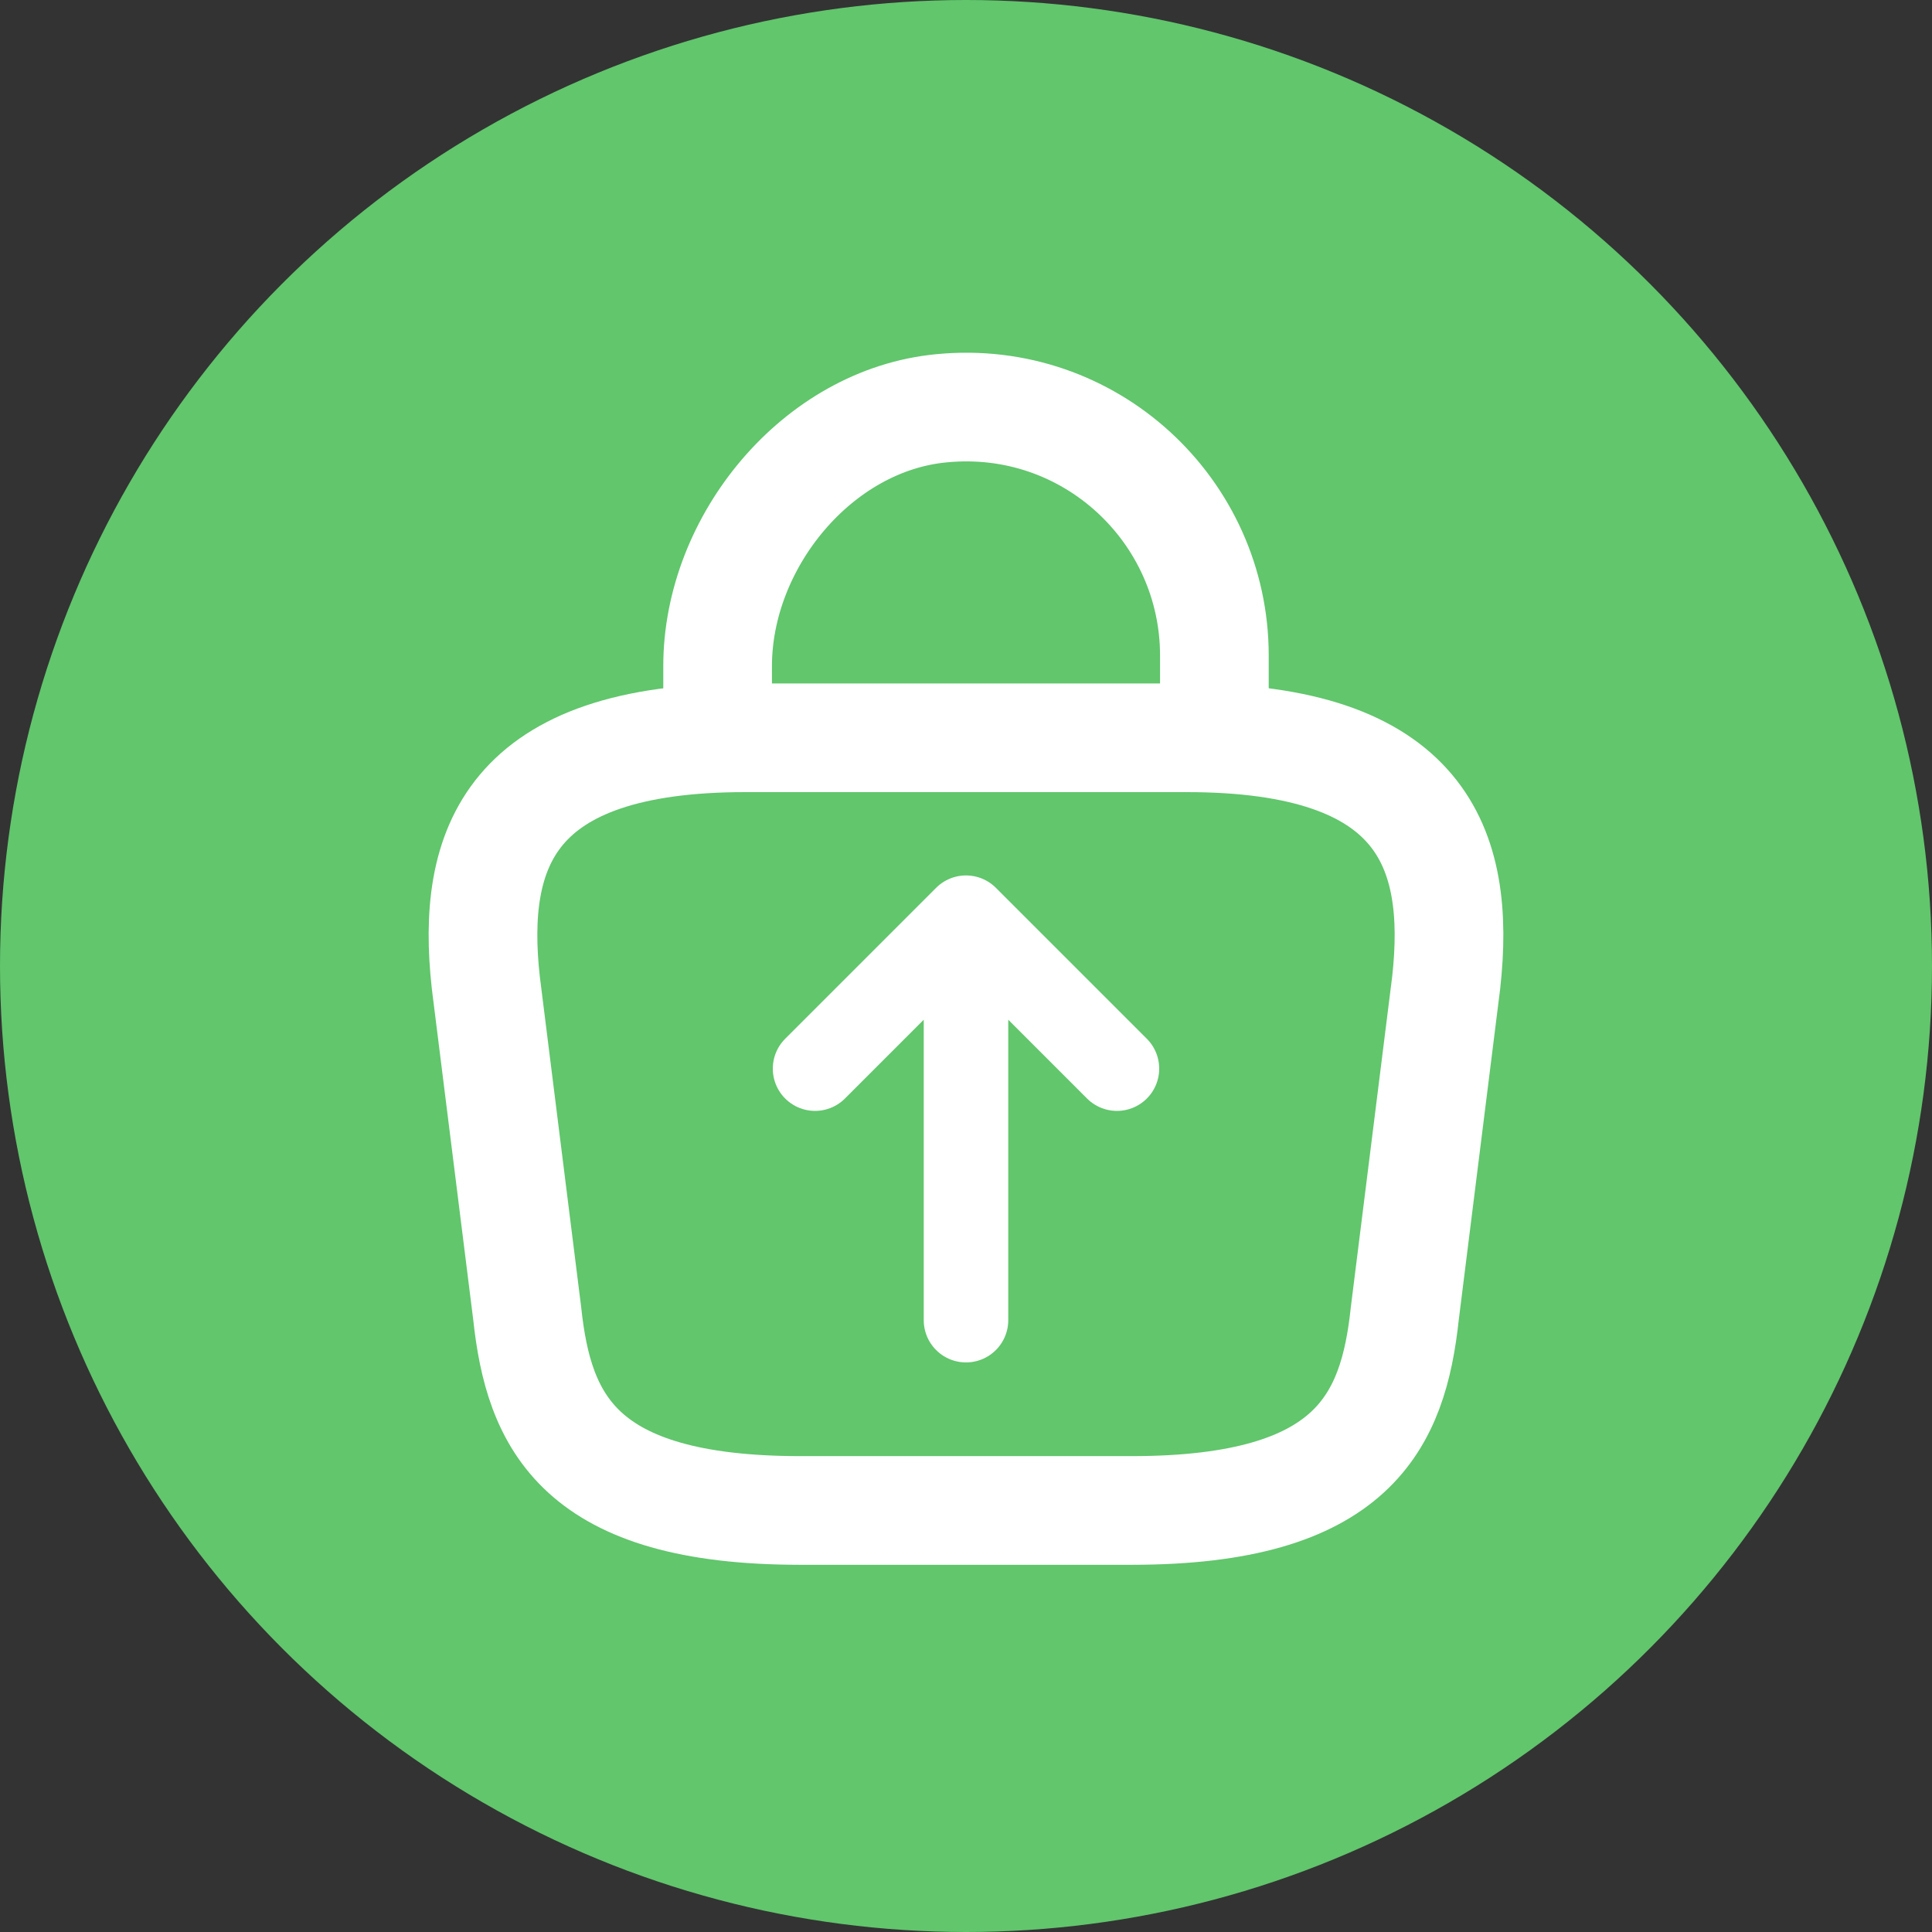 <svg width="16" height="16" viewBox="0 0 16 16" fill="none" xmlns="http://www.w3.org/2000/svg">
    <rect x="0" y="0" width="16" height="16" fill="#333333" stroke="none"/>
    <circle cx="8" cy="8" r="8" fill="#61C66C"/>
    <path d="M8 10.933V7.6M8 7.6L9.25 8.85M8 7.6L6.75 8.85" stroke="white" stroke-width="0.7" stroke-linecap="round" stroke-linejoin="round"/>
    <path d="M5.943 5.959V5.516C5.943 4.487 6.77 3.477 7.799 3.381C9.024 3.262 10.057 4.227 10.057 5.429V6.06" stroke="white" stroke-width="0.9" stroke-linecap="round" stroke-linejoin="round"/>
    <path d="M9.371 12.509C11.209 12.509 11.538 11.774 11.634 10.877L11.977 8.135C12.1 7.02 11.78 6.11 9.828 6.11H6.172C4.22 6.11 3.9 7.02 4.023 8.135L4.366 10.877C4.462 11.774 4.791 12.509 6.629 12.509H9.371Z" stroke="white" stroke-width="0.9" stroke-linecap="round" stroke-linejoin="round"/>
</svg>
